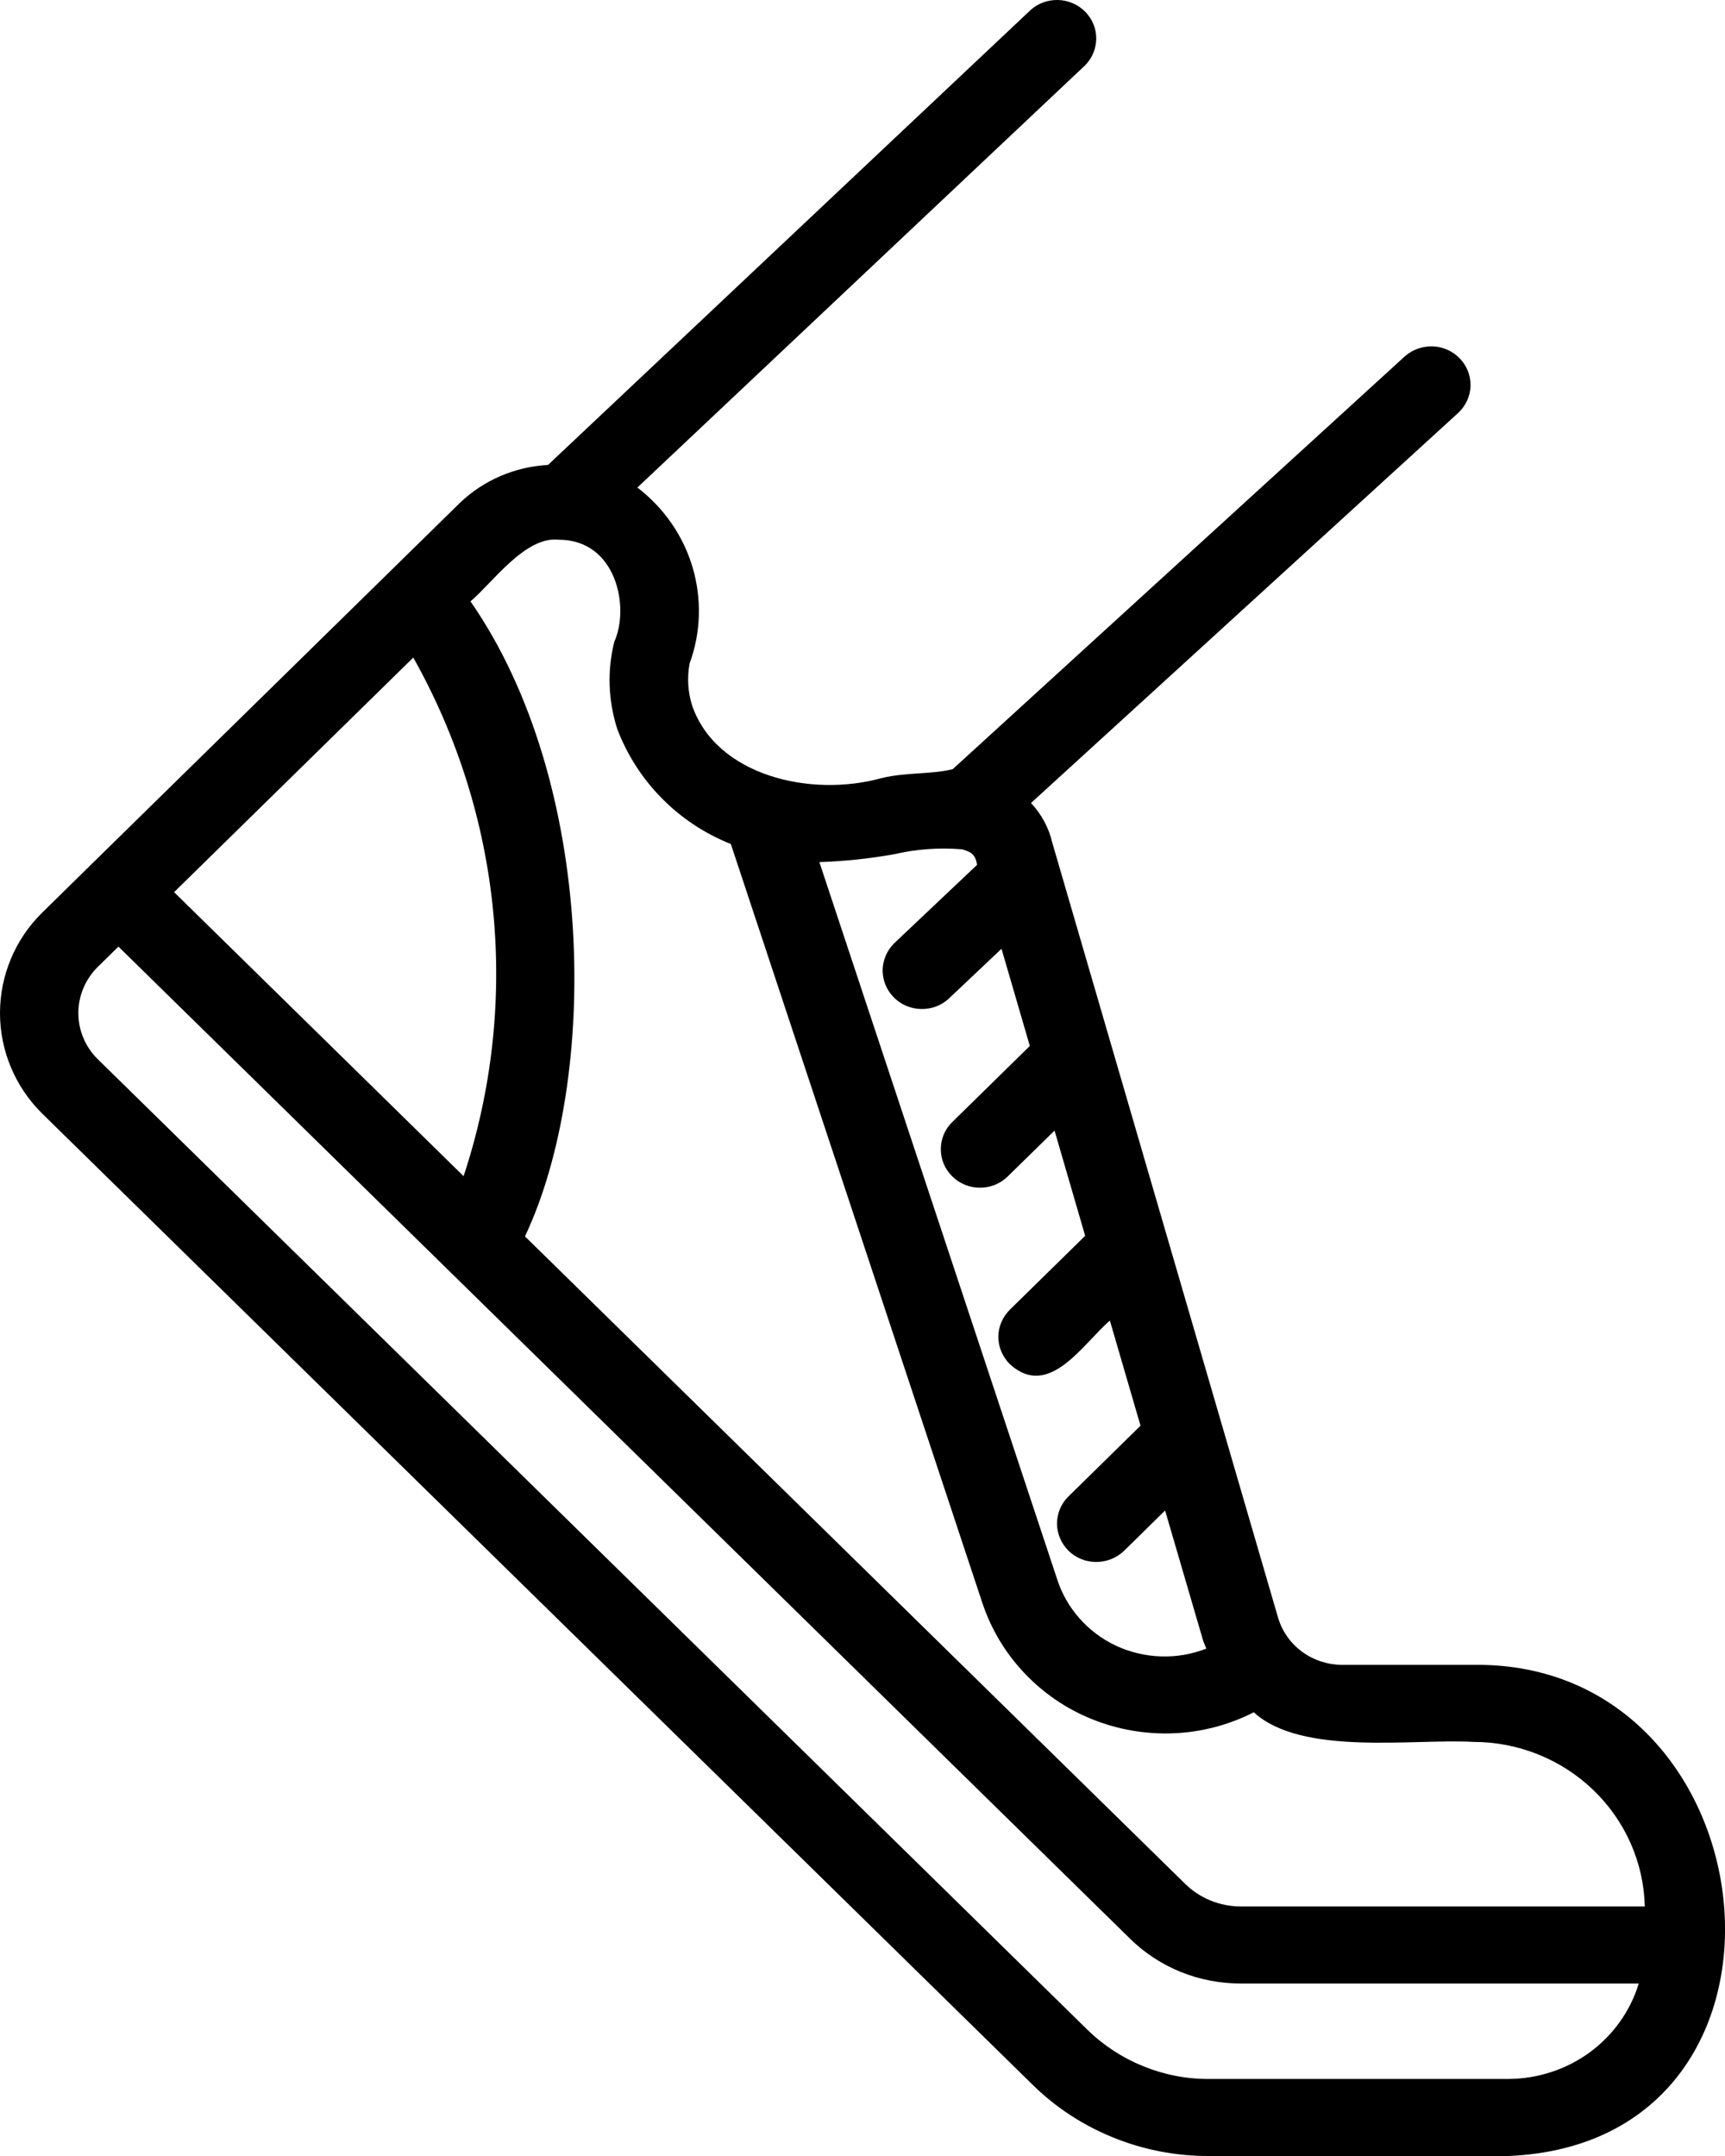 <svg width="12" height="15" viewBox="0 0 12 15" fill="none" xmlns="http://www.w3.org/2000/svg">
<path d="M10.249 11.583H9.334C9.234 11.582 9.137 11.55 9.057 11.491C8.977 11.432 8.919 11.349 8.891 11.255L7.32 5.862C7.296 5.759 7.245 5.664 7.172 5.587L10.147 2.87C10.198 2.821 10.228 2.754 10.23 2.684C10.231 2.614 10.205 2.546 10.156 2.495C10.108 2.444 10.04 2.413 9.969 2.41C9.898 2.407 9.828 2.431 9.774 2.478L6.628 5.351C6.49 5.388 6.304 5.372 6.135 5.413C5.635 5.552 4.982 5.394 4.815 4.909C4.785 4.815 4.779 4.715 4.797 4.617C4.876 4.402 4.883 4.167 4.818 3.947C4.753 3.727 4.618 3.533 4.434 3.392L7.546 0.457C7.597 0.407 7.625 0.34 7.626 0.27C7.627 0.2 7.599 0.133 7.55 0.082C7.5 0.032 7.433 0.002 7.361 0C7.29 -0.002 7.22 0.023 7.168 0.071L3.812 3.235C3.583 3.247 3.366 3.34 3.201 3.497L0.635 6.014C0.632 6.016 0.629 6.019 0.627 6.022L0.293 6.35C0.105 6.535 0 6.787 0 7.048C0 7.31 0.105 7.561 0.293 7.747L7.178 14.499C7.339 14.659 7.531 14.785 7.743 14.871C7.954 14.957 8.181 15.001 8.41 15H10.494C12.714 14.907 12.351 11.553 10.249 11.583ZM6.221 5.943C6.376 5.907 6.535 5.896 6.693 5.909C6.748 5.926 6.785 5.938 6.797 6.017L6.22 6.563C6.17 6.613 6.141 6.68 6.14 6.75C6.14 6.82 6.167 6.888 6.217 6.938C6.266 6.989 6.334 7.018 6.406 7.02C6.478 7.022 6.547 6.997 6.599 6.949L6.967 6.601L7.164 7.277L6.621 7.81C6.571 7.86 6.544 7.928 6.545 7.998C6.545 8.068 6.574 8.135 6.625 8.185C6.675 8.235 6.744 8.263 6.815 8.263C6.887 8.264 6.956 8.237 7.007 8.188L7.336 7.866L7.549 8.598L7.025 9.112C7 9.137 6.98 9.166 6.966 9.199C6.952 9.231 6.945 9.266 6.945 9.301C6.945 9.336 6.952 9.371 6.966 9.404C6.98 9.436 7 9.466 7.025 9.491C7.299 9.741 7.538 9.342 7.721 9.188L7.934 9.919L7.43 10.414C7.38 10.464 7.353 10.532 7.353 10.602C7.354 10.672 7.383 10.739 7.433 10.789C7.484 10.839 7.552 10.867 7.624 10.867C7.695 10.868 7.764 10.841 7.816 10.793L8.105 10.509L8.366 11.402C8.372 11.425 8.383 11.447 8.392 11.47C8.291 11.509 8.184 11.528 8.076 11.524C7.968 11.521 7.861 11.495 7.764 11.45C7.666 11.404 7.579 11.339 7.509 11.259C7.438 11.179 7.385 11.085 7.353 10.984L5.7 5.998C5.875 5.992 6.049 5.974 6.221 5.943ZM2.875 4.575C3.182 5.121 3.371 5.723 3.431 6.343C3.491 6.964 3.421 7.59 3.225 8.183L1.211 6.207L2.875 4.575ZM10.494 14.464H8.41C8.252 14.465 8.097 14.434 7.952 14.375C7.807 14.316 7.675 14.23 7.564 14.121L0.679 7.368C0.593 7.283 0.545 7.168 0.545 7.048C0.545 6.929 0.593 6.814 0.679 6.728L0.824 6.586L7.859 13.486C7.96 13.586 8.08 13.665 8.213 13.719C8.346 13.773 8.488 13.8 8.632 13.8H11.4C11.342 13.991 11.222 14.159 11.059 14.279C10.896 14.398 10.698 14.463 10.494 14.464ZM8.632 13.264C8.56 13.264 8.489 13.25 8.422 13.223C8.356 13.196 8.296 13.157 8.245 13.107L3.652 8.602C4.169 7.507 4.149 5.446 3.273 4.184C3.425 4.056 3.653 3.73 3.885 3.755C4.289 3.754 4.382 4.226 4.273 4.466C4.223 4.667 4.231 4.878 4.295 5.075C4.364 5.254 4.469 5.418 4.605 5.555C4.74 5.692 4.903 5.8 5.084 5.872L6.833 11.15C6.893 11.331 6.992 11.498 7.124 11.638C7.256 11.778 7.417 11.889 7.597 11.961C7.777 12.034 7.971 12.067 8.165 12.059C8.359 12.051 8.549 12.001 8.722 11.913C9.057 12.22 9.835 12.095 10.249 12.119C10.561 12.119 10.86 12.239 11.083 12.453C11.306 12.667 11.435 12.958 11.442 13.264H8.632Z" fill="black"/>
</svg>
